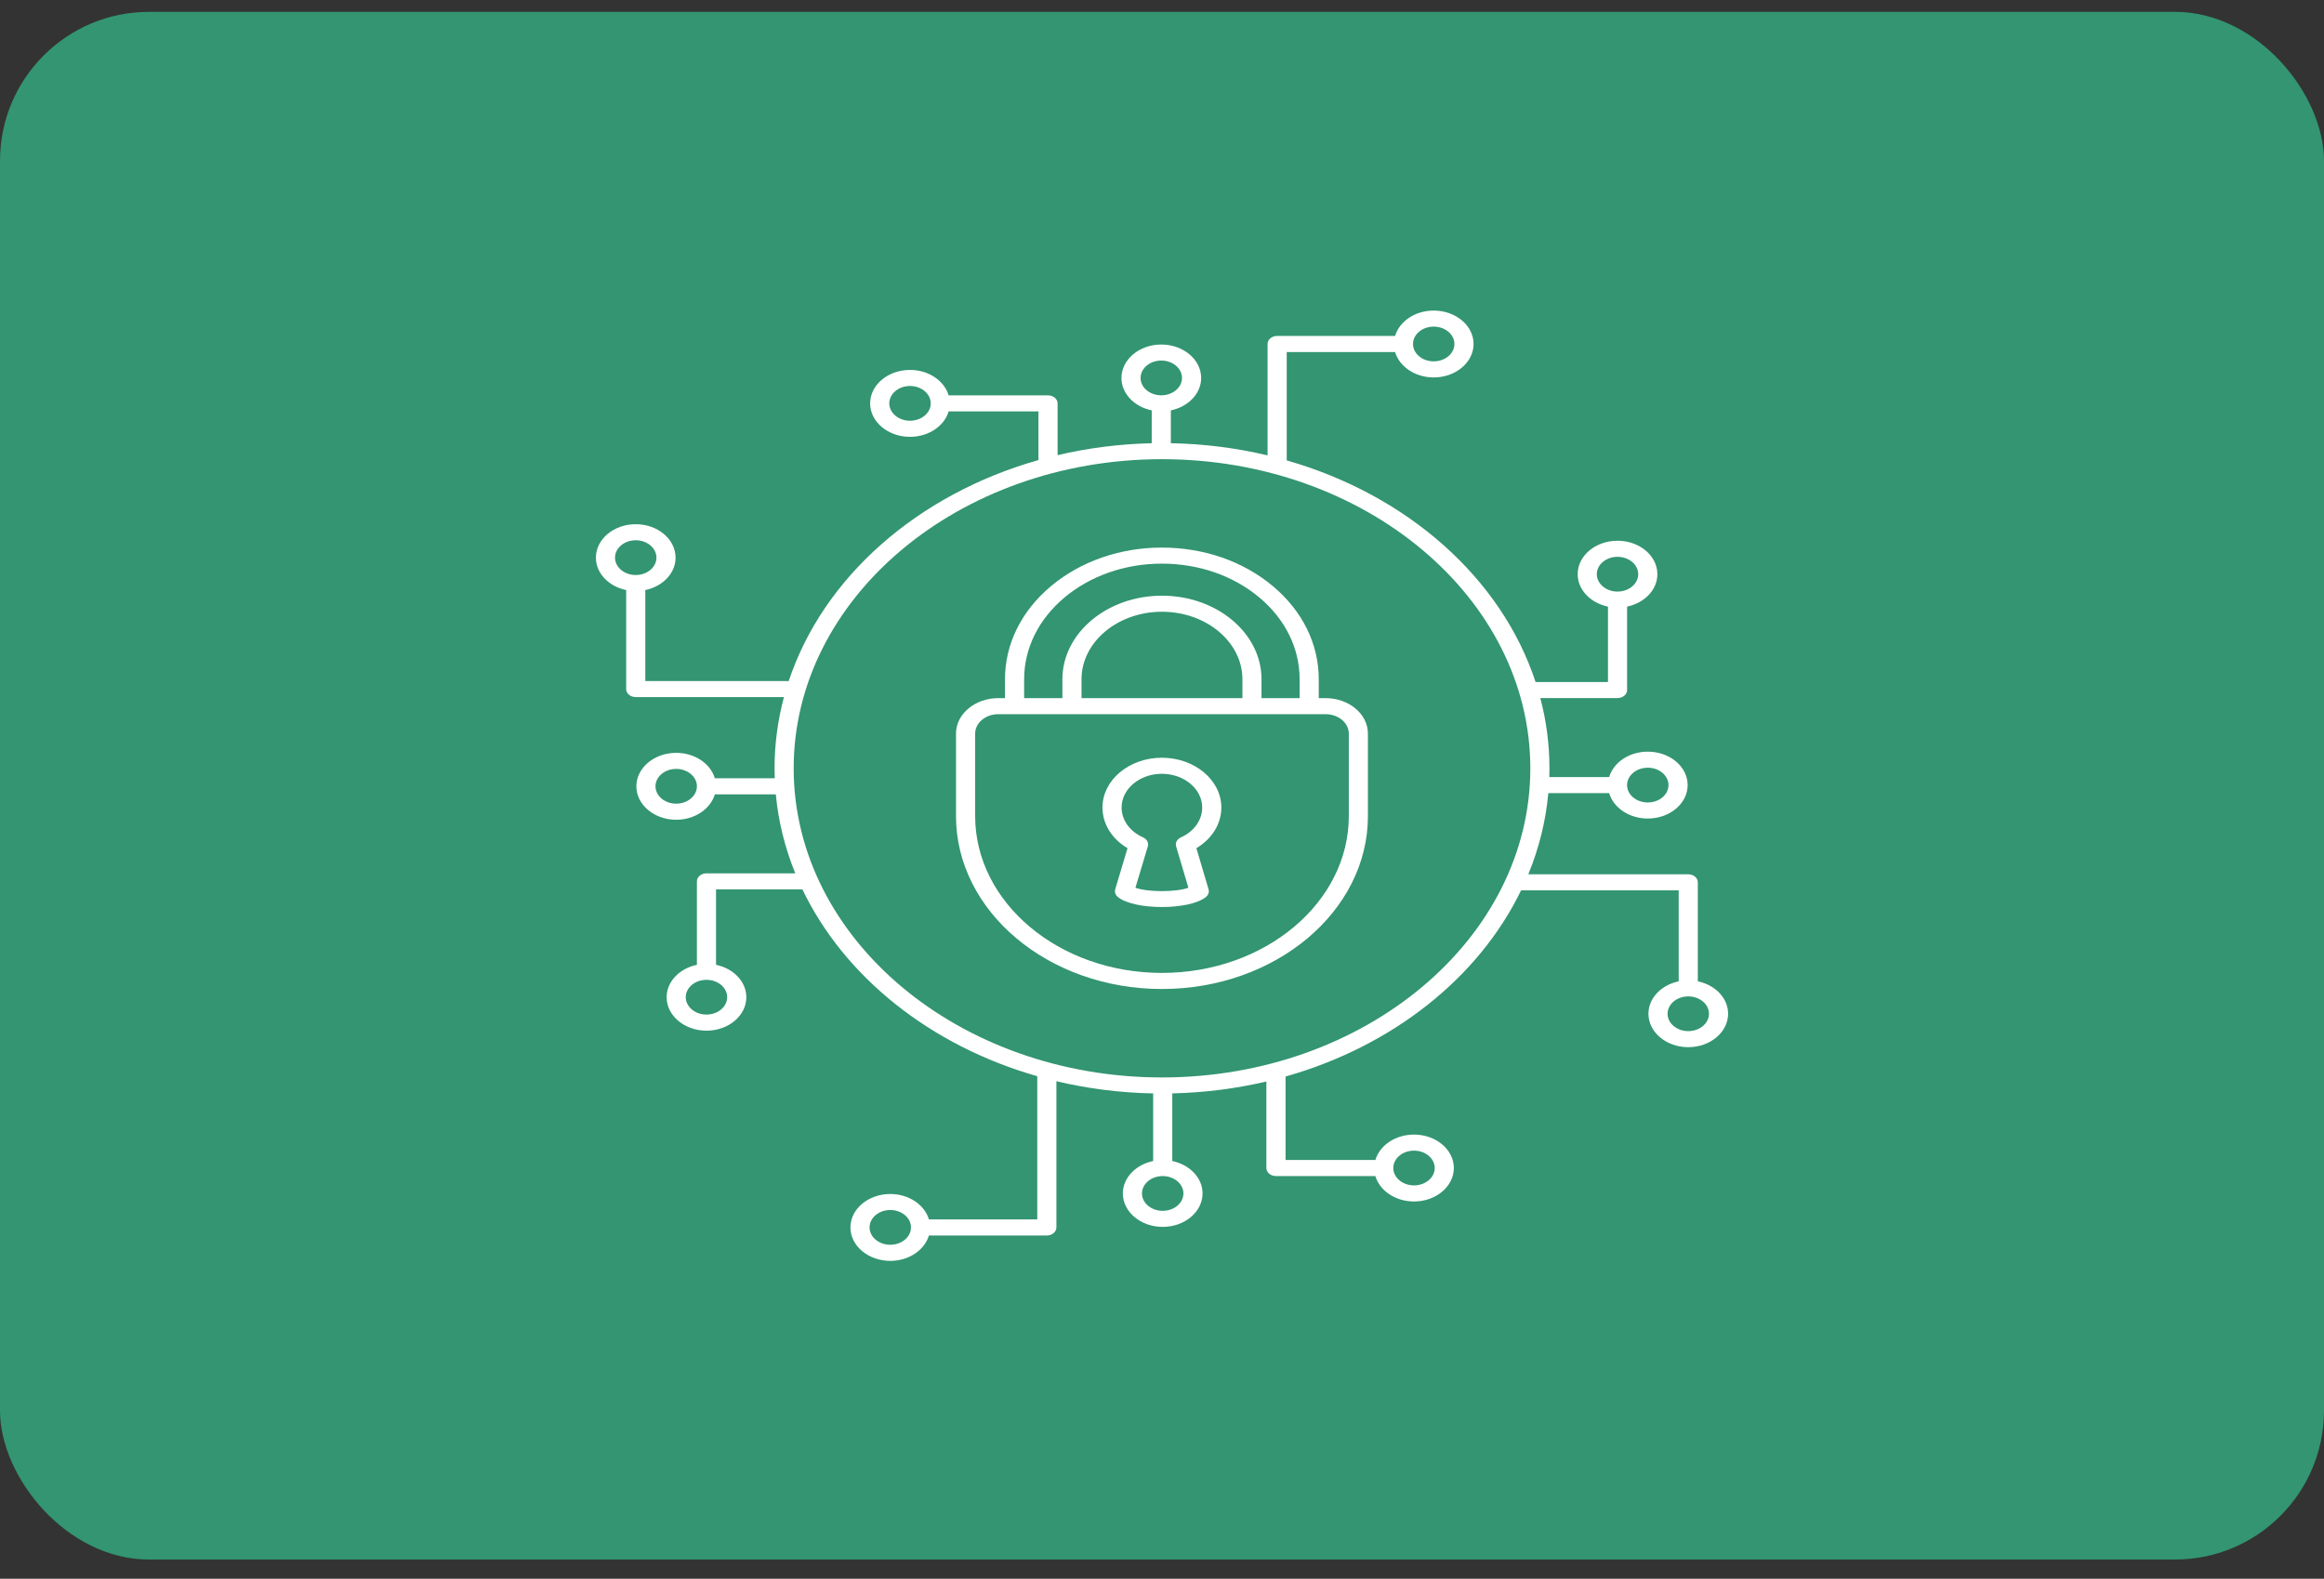 <svg width="78" height="53" viewBox="0 0 78 53" fill="none" xmlns="http://www.w3.org/2000/svg">
<rect x="0" y="0" width="78" height="53" fill="#333333" stroke="none"/>
<rect y="0.398" width="78" height="51.957" rx="5" fill="#339572"/>
<path d="M44.49 23.437H44.261V22.803C44.261 21.619 43.714 20.509 42.722 19.678C41.728 18.843 40.405 18.383 38.996 18.383C37.593 18.383 36.271 18.843 35.273 19.678C34.278 20.513 33.73 21.623 33.73 22.803V23.437H33.505C32.722 23.437 32.086 23.971 32.086 24.628V27.396C32.086 30.597 35.186 33.202 38.996 33.202C42.809 33.202 45.911 30.597 45.911 27.396V24.628C45.912 23.971 45.274 23.437 44.49 23.437ZM34.373 22.803C34.373 21.767 34.854 20.793 35.726 20.059C36.603 19.326 37.764 18.922 38.996 18.922C40.233 18.922 41.395 19.326 42.268 20.059C43.139 20.788 43.619 21.763 43.619 22.803V23.437H42.34V22.803C42.34 21.256 40.841 19.998 38.999 19.998C37.156 19.998 35.657 21.256 35.657 22.803V23.437H34.373L34.373 22.803ZM36.299 23.437V22.803C36.299 21.553 37.51 20.537 38.999 20.537C40.487 20.537 41.699 21.554 41.699 22.803V23.437H36.299ZM45.27 27.396C45.27 30.3 42.456 32.662 38.996 32.662C35.54 32.662 32.729 30.3 32.729 27.396V24.628C32.729 24.268 33.077 23.976 33.505 23.976H34.042C34.048 23.976 34.056 23.976 34.062 23.976H43.93C43.937 23.976 43.944 23.976 43.951 23.976H44.49C44.92 23.976 45.27 24.268 45.27 24.628V27.396Z" fill="white"/>
<path d="M40.992 27.11C40.992 26.188 40.095 25.438 38.994 25.438C37.896 25.438 37.002 26.188 37.002 27.11C37.002 27.659 37.319 28.165 37.843 28.475L37.43 29.854C37.403 29.946 37.435 30.042 37.515 30.11C37.785 30.336 38.391 30.45 38.996 30.45C39.602 30.45 40.208 30.336 40.478 30.11C40.557 30.044 40.59 29.946 40.562 29.854L40.154 28.474C40.676 28.164 40.992 27.658 40.992 27.11ZM39.636 28.111C39.505 28.169 39.439 28.294 39.474 28.414L39.886 29.802C39.476 29.954 38.519 29.954 38.108 29.803L38.524 28.415C38.56 28.294 38.493 28.168 38.362 28.11C37.919 27.914 37.644 27.531 37.644 27.11C37.644 26.485 38.249 25.977 38.994 25.977C39.741 25.977 40.349 26.485 40.349 27.11C40.349 27.531 40.076 27.914 39.636 28.111Z" fill="white"/>
<path d="M56.984 32.944V29.62C56.984 29.472 56.84 29.351 56.663 29.351H51.294C51.65 28.487 51.88 27.573 51.966 26.627H54.008C54.153 27.115 54.678 27.479 55.304 27.479C56.042 27.479 56.642 26.975 56.642 26.357C56.642 25.737 56.042 25.234 55.304 25.234C54.678 25.234 54.152 25.598 54.008 26.087H51.999C52.002 25.989 52.004 25.891 52.004 25.793C52.004 24.983 51.898 24.195 51.697 23.435H54.289C54.467 23.435 54.61 23.314 54.61 23.166V20.364C55.193 20.243 55.626 19.802 55.626 19.276C55.626 18.657 55.026 18.153 54.288 18.153C53.551 18.153 52.951 18.657 52.951 19.276C52.951 19.802 53.384 20.243 53.968 20.365V22.896H51.538C50.394 19.409 47.237 16.615 43.186 15.456V11.818H46.823C46.968 12.307 47.494 12.671 48.119 12.671C48.857 12.671 49.457 12.167 49.457 11.548C49.457 10.929 48.857 10.426 48.119 10.426C47.494 10.426 46.968 10.79 46.823 11.278H42.864C42.687 11.278 42.543 11.399 42.543 11.548V15.288C41.507 15.041 40.42 14.9 39.297 14.879V13.777C39.88 13.656 40.314 13.215 40.314 12.689C40.314 12.07 39.714 11.566 38.976 11.566C38.239 11.566 37.639 12.07 37.639 12.689C37.639 13.215 38.073 13.656 38.655 13.777V14.88C37.564 14.904 36.505 15.042 35.496 15.279V13.542C35.496 13.393 35.352 13.273 35.175 13.273H31.839C31.694 12.783 31.169 12.419 30.542 12.419C29.804 12.419 29.204 12.923 29.204 13.542C29.204 14.161 29.804 14.665 30.542 14.665C31.168 14.665 31.694 14.301 31.839 13.812H34.853V15.445C30.796 16.594 27.629 19.38 26.472 22.863H21.658V19.809C22.241 19.688 22.674 19.247 22.674 18.721C22.674 18.102 22.075 17.598 21.337 17.598C20.6 17.598 20 18.102 20 18.721C20 19.247 20.434 19.688 21.016 19.809V23.133C21.016 23.282 21.16 23.402 21.337 23.402H26.311C26.106 24.172 25.996 24.972 25.996 25.793C25.996 25.905 25.999 26.016 26.003 26.127H23.992C23.847 25.638 23.322 25.274 22.695 25.274C21.958 25.274 21.358 25.778 21.358 26.397C21.358 27.016 21.957 27.52 22.695 27.52C23.322 27.52 23.847 27.156 23.992 26.667H26.038C26.125 27.587 26.349 28.476 26.692 29.319H23.712C23.534 29.319 23.39 29.44 23.39 29.589V32.39C22.808 32.511 22.374 32.952 22.374 33.478C22.374 34.097 22.974 34.601 23.712 34.601C24.449 34.601 25.049 34.097 25.049 33.478C25.049 32.952 24.615 32.511 24.032 32.39V29.858H26.931C28.34 32.795 31.226 35.104 34.814 36.13V40.937H31.177C31.032 40.447 30.506 40.084 29.88 40.084C29.143 40.084 28.543 40.587 28.543 41.206C28.543 41.825 29.143 42.329 29.88 42.329C30.506 42.329 31.032 41.965 31.177 41.477H35.135C35.312 41.477 35.456 41.355 35.456 41.206V36.298C36.492 36.544 37.58 36.686 38.703 36.707V38.977C38.12 39.098 37.686 39.54 37.686 40.065C37.686 40.684 38.286 41.188 39.024 41.188C39.761 41.188 40.361 40.684 40.361 40.065C40.361 39.539 39.927 39.098 39.345 38.977V36.706C40.436 36.682 41.494 36.544 42.503 36.307V39.212C42.503 39.276 42.531 39.334 42.576 39.381C42.584 39.388 42.59 39.397 42.598 39.403C42.658 39.454 42.74 39.482 42.825 39.482L46.161 39.482C46.306 39.971 46.831 40.335 47.458 40.335C48.195 40.335 48.795 39.831 48.795 39.212C48.795 38.593 48.195 38.089 47.458 38.089C46.832 38.089 46.306 38.453 46.162 38.942H43.147V36.14C46.739 35.124 49.633 32.822 51.052 29.89H56.342V32.944C55.759 33.065 55.326 33.507 55.326 34.032C55.326 34.652 55.926 35.155 56.663 35.155C57.401 35.155 58 34.651 58 34.032C58 33.507 57.567 33.066 56.984 32.944ZM55.304 25.773C55.688 25.773 55.999 26.035 55.999 26.357C55.999 26.679 55.688 26.94 55.304 26.94C54.922 26.94 54.611 26.68 54.609 26.359L54.61 26.357C54.61 26.357 54.609 26.355 54.609 26.355C54.611 26.034 54.922 25.773 55.304 25.773ZM53.593 19.276C53.593 18.954 53.905 18.693 54.288 18.693C54.672 18.693 54.983 18.954 54.983 19.276C54.983 19.598 54.672 19.86 54.288 19.86C53.905 19.86 53.593 19.598 53.593 19.276ZM30.542 14.125C30.159 14.125 29.847 13.863 29.847 13.542C29.847 13.22 30.159 12.958 30.542 12.958C30.925 12.958 31.238 13.22 31.238 13.542C31.238 13.863 30.925 14.125 30.542 14.125ZM20.642 18.721C20.642 18.399 20.954 18.137 21.337 18.137C21.72 18.137 22.032 18.399 22.032 18.721C22.032 19.042 21.72 19.304 21.337 19.304C20.954 19.304 20.642 19.042 20.642 18.721ZM24.406 33.477C24.406 33.799 24.094 34.06 23.711 34.06C23.328 34.06 23.016 33.799 23.016 33.477C23.016 33.156 23.328 32.894 23.711 32.894C24.094 32.894 24.406 33.155 24.406 33.477ZM29.88 41.788C29.497 41.788 29.185 41.527 29.185 41.205C29.185 40.883 29.497 40.621 29.88 40.621C30.263 40.621 30.575 40.883 30.575 41.205C30.575 41.527 30.264 41.788 29.88 41.788ZM48.119 10.965C48.502 10.965 48.814 11.226 48.814 11.548C48.814 11.87 48.502 12.131 48.119 12.131C47.736 12.131 47.425 11.87 47.425 11.548C47.425 11.226 47.736 10.965 48.119 10.965ZM38.281 12.688C38.281 12.366 38.593 12.104 38.977 12.104C39.36 12.104 39.671 12.366 39.671 12.688C39.671 13.01 39.36 13.271 38.977 13.271C38.593 13.272 38.281 13.01 38.281 12.688ZM22.695 26.98C22.312 26.98 22 26.718 22 26.396C22 26.075 22.312 25.813 22.695 25.813C23.078 25.813 23.39 26.075 23.39 26.396C23.39 26.718 23.078 26.98 22.695 26.98ZM39.719 40.065C39.719 40.387 39.407 40.649 39.023 40.649C38.64 40.649 38.328 40.387 38.328 40.065C38.328 39.744 38.639 39.483 39.022 39.482H39.023C39.024 39.482 39.024 39.482 39.024 39.482C39.407 39.482 39.719 39.744 39.719 40.065ZM47.458 38.628C47.841 38.628 48.153 38.89 48.153 39.212C48.153 39.533 47.841 39.795 47.458 39.795C47.075 39.795 46.763 39.533 46.763 39.212C46.763 38.89 47.075 38.628 47.458 38.628ZM39 36.171C32.184 36.171 26.638 31.515 26.638 25.793C26.638 20.07 32.184 15.415 39 15.415C45.817 15.415 51.362 20.07 51.362 25.793C51.362 31.515 45.816 36.171 39 36.171ZM56.663 34.616C56.28 34.616 55.968 34.354 55.968 34.033C55.968 33.712 56.28 33.45 56.663 33.45C57.046 33.45 57.358 33.712 57.358 34.033C57.358 34.354 57.046 34.616 56.663 34.616Z" fill="white"/>
</svg>
